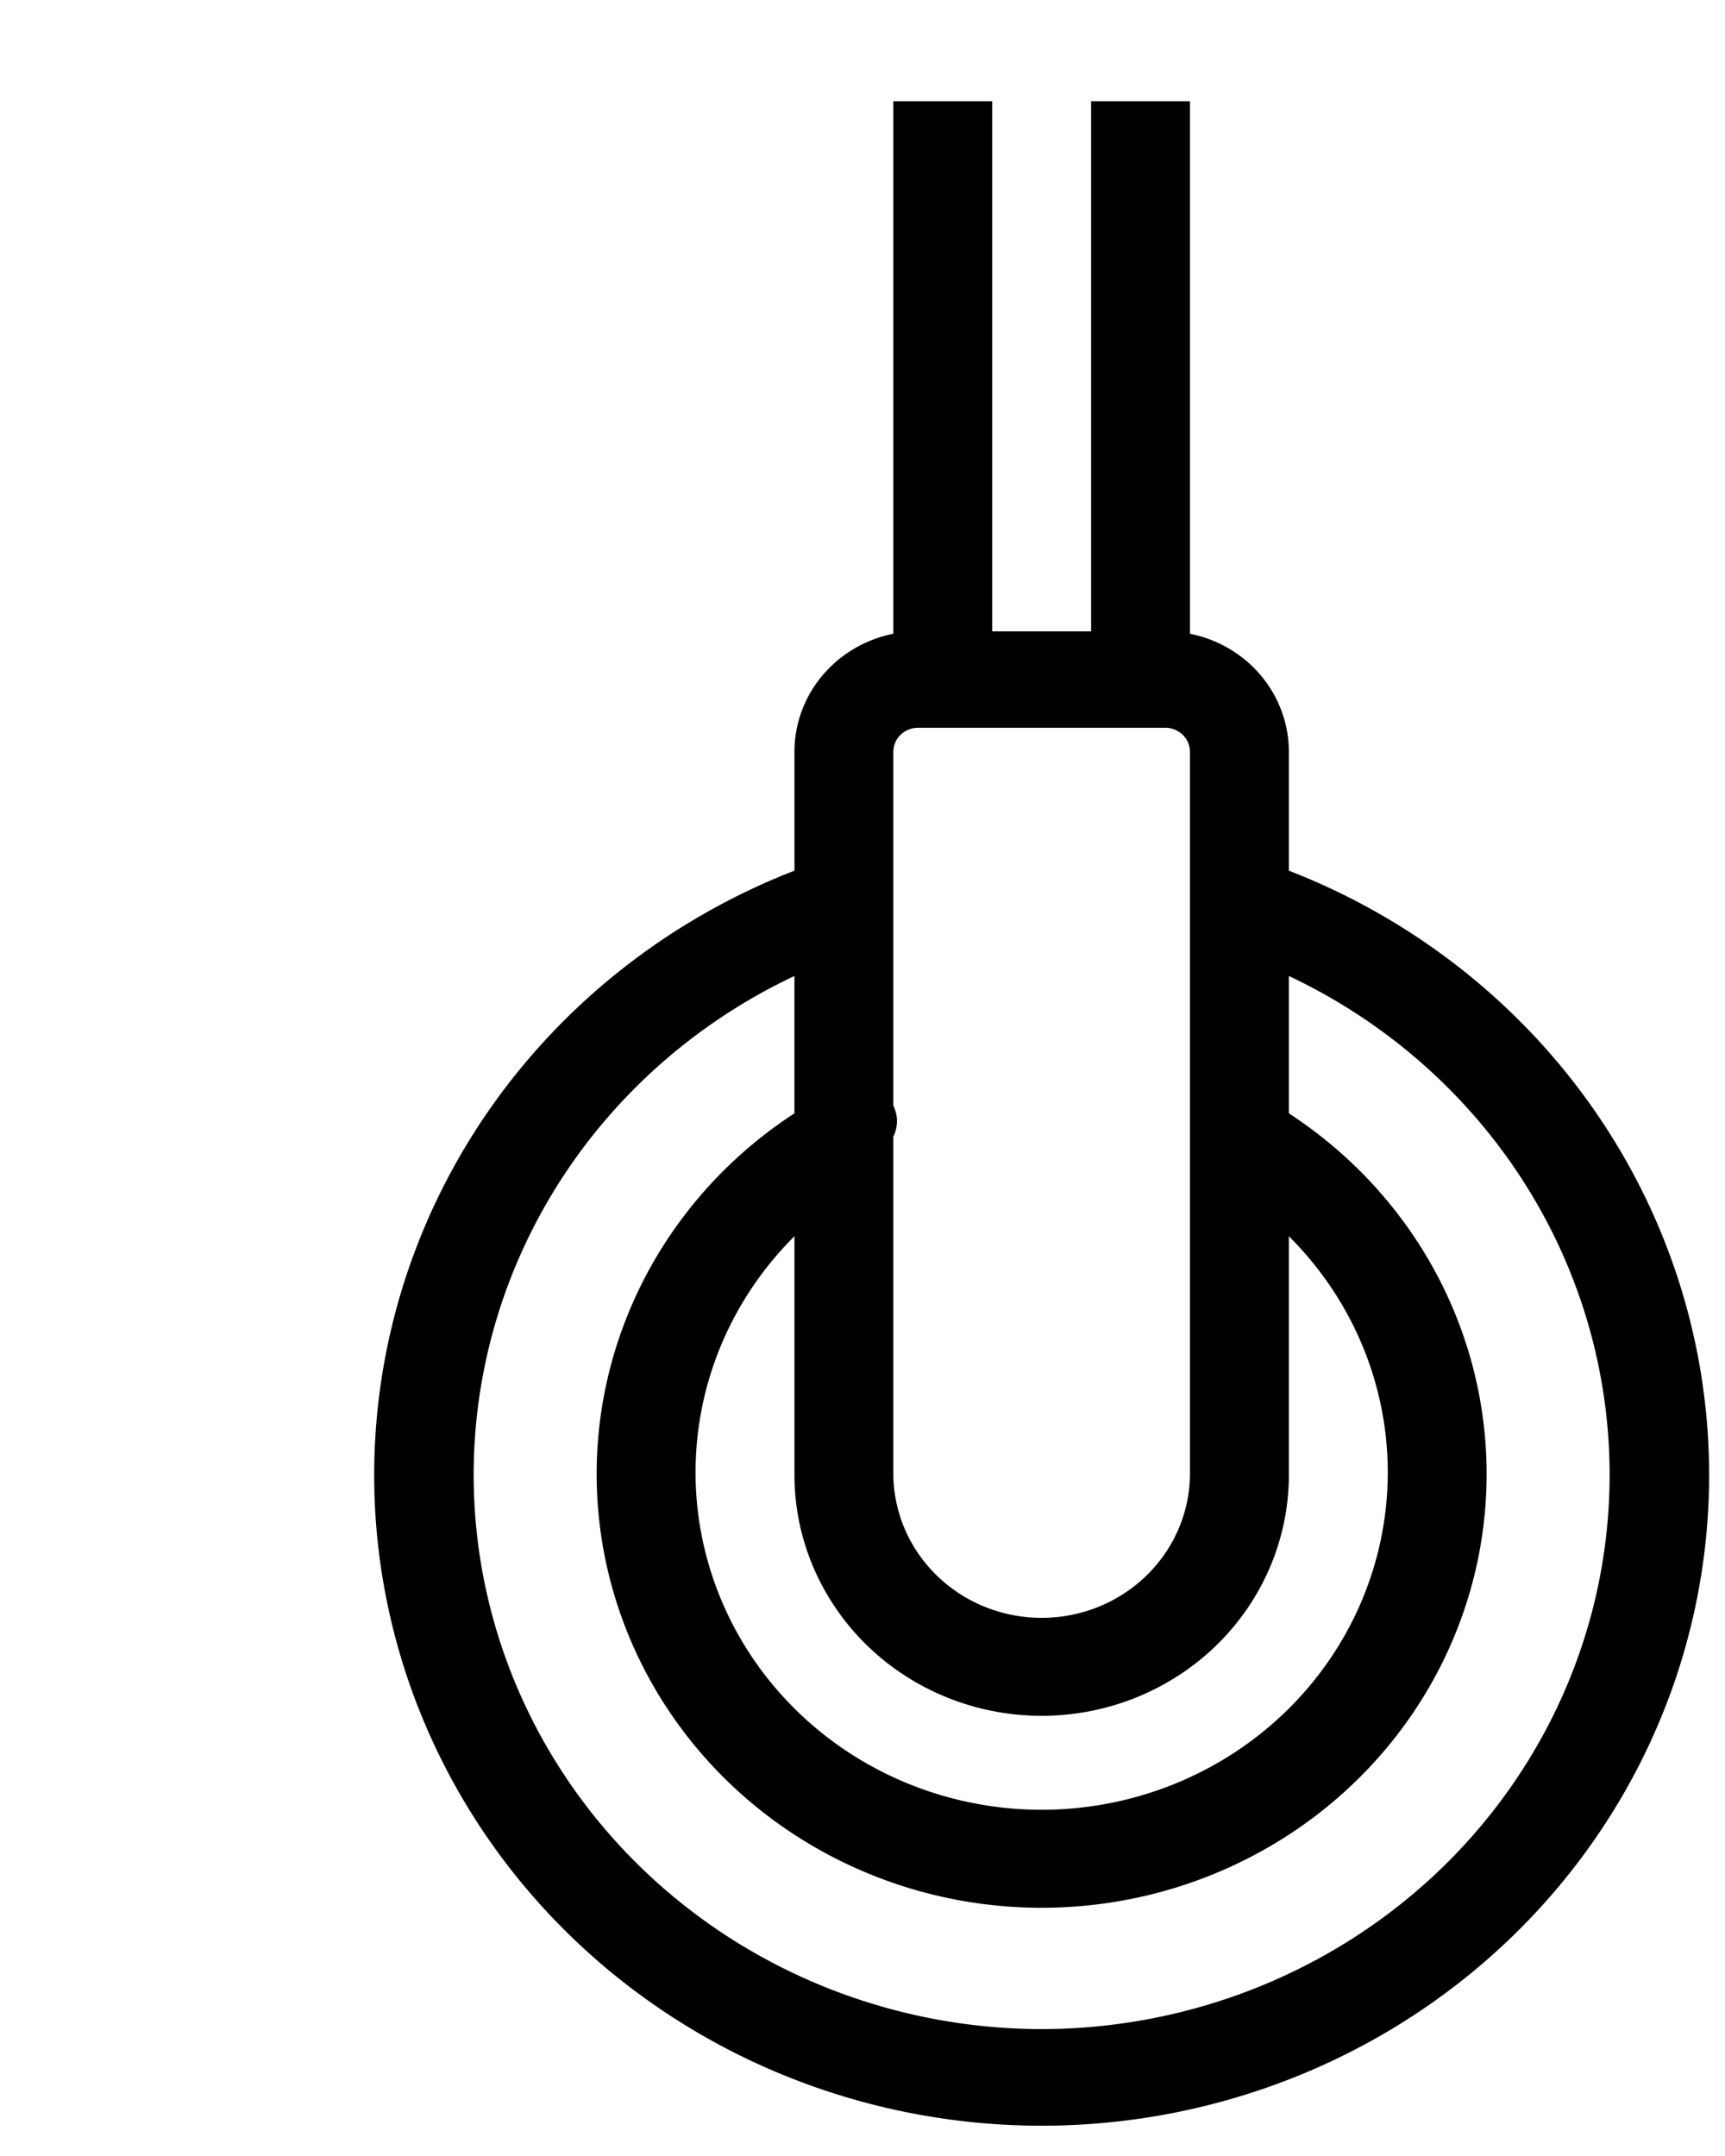 <?xml version="1.0" encoding="UTF-8" standalone="no"?>
<svg
   xmlns:dc="http://purl.org/dc/elements/1.1/"
   xmlns:cc="http://creativecommons.org/ns#"
   xmlns:rdf="http://www.w3.org/1999/02/22-rdf-syntax-ns#"
   xmlns:svg="http://www.w3.org/2000/svg"
   xmlns="http://www.w3.org/2000/svg"
   xmlns:sodipodi="http://sodipodi.sourceforge.net/DTD/sodipodi-0.dtd"
   xmlns:inkscape="http://www.inkscape.org/namespaces/inkscape"
   data-name="Layer 1"
   viewBox="0 0 100 125"
   x="0px"
   y="0px"
   version="1.1"
   id="svg12"
   sodipodi:docname="noun_plane wheel_1671535.svg"
   inkscape:version="1.0 (4035a4fb49, 2020-05-01)">
  <defs
     id="defs16" />
  <sodipodi:namedview
     inkscape:document-rotation="0"
     pagecolor="#ffffff"
     bordercolor="#666666"
     borderopacity="1"
     objecttolerance="10"
     gridtolerance="10"
     guidetolerance="10"
     inkscape:pageopacity="0"
     inkscape:pageshadow="2"
     inkscape:window-width="1920"
     inkscape:window-height="1001"
     id="namedview14"
     showgrid="false"
     inkscape:zoom="3.1230425"
     inkscape:cx="16.791943"
     inkscape:cy="64.769473"
     inkscape:window-x="-9"
     inkscape:window-y="-9"
     inkscape:window-maximized="1"
     inkscape:current-layer="svg12" />
  <title
     id="title2">chassis, wheel, landing, parking, hangar</title>
  <path
     d="M 74.717,50.479 V 43.591 A 7.166,6.986 0 0 0 68.984,36.745 V 5.867 H 63.252 V 36.605 H 57.519 V 5.867 H 51.787 V 36.745 a 7.166,6.986 0 0 0 -5.732,6.846 v 6.888 a 38.694,37.724 0 1 0 28.662,0 z M 51.787,43.591 a 1.433,1.397 0 0 1 1.433,-1.397 h 14.331 a 1.433,1.397 0 0 1 1.433,1.397 v 41.916 a 8.599,8.383 0 0 1 -17.197,0 z M 60.386,99.479 A 14.331,13.972 0 0 0 74.717,85.507 V 71.675 a 20.064,19.561 0 1 1 -28.662,0 v 13.832 a 14.331,13.972 0 0 0 14.331,13.972 z m 0,18.163 A 32.962,32.135 0 0 1 46.054,56.585 v 7.964 a 25.796,25.149 0 1 0 28.662,0 V 56.585 A 32.962,32.135 0 0 1 60.386,117.642 Z"
     id="path4"
     style="stroke-width:1.415" />
  <circle
     cx="50"
     cy="65"
     r="2"
     id="circle6" />
</svg>
